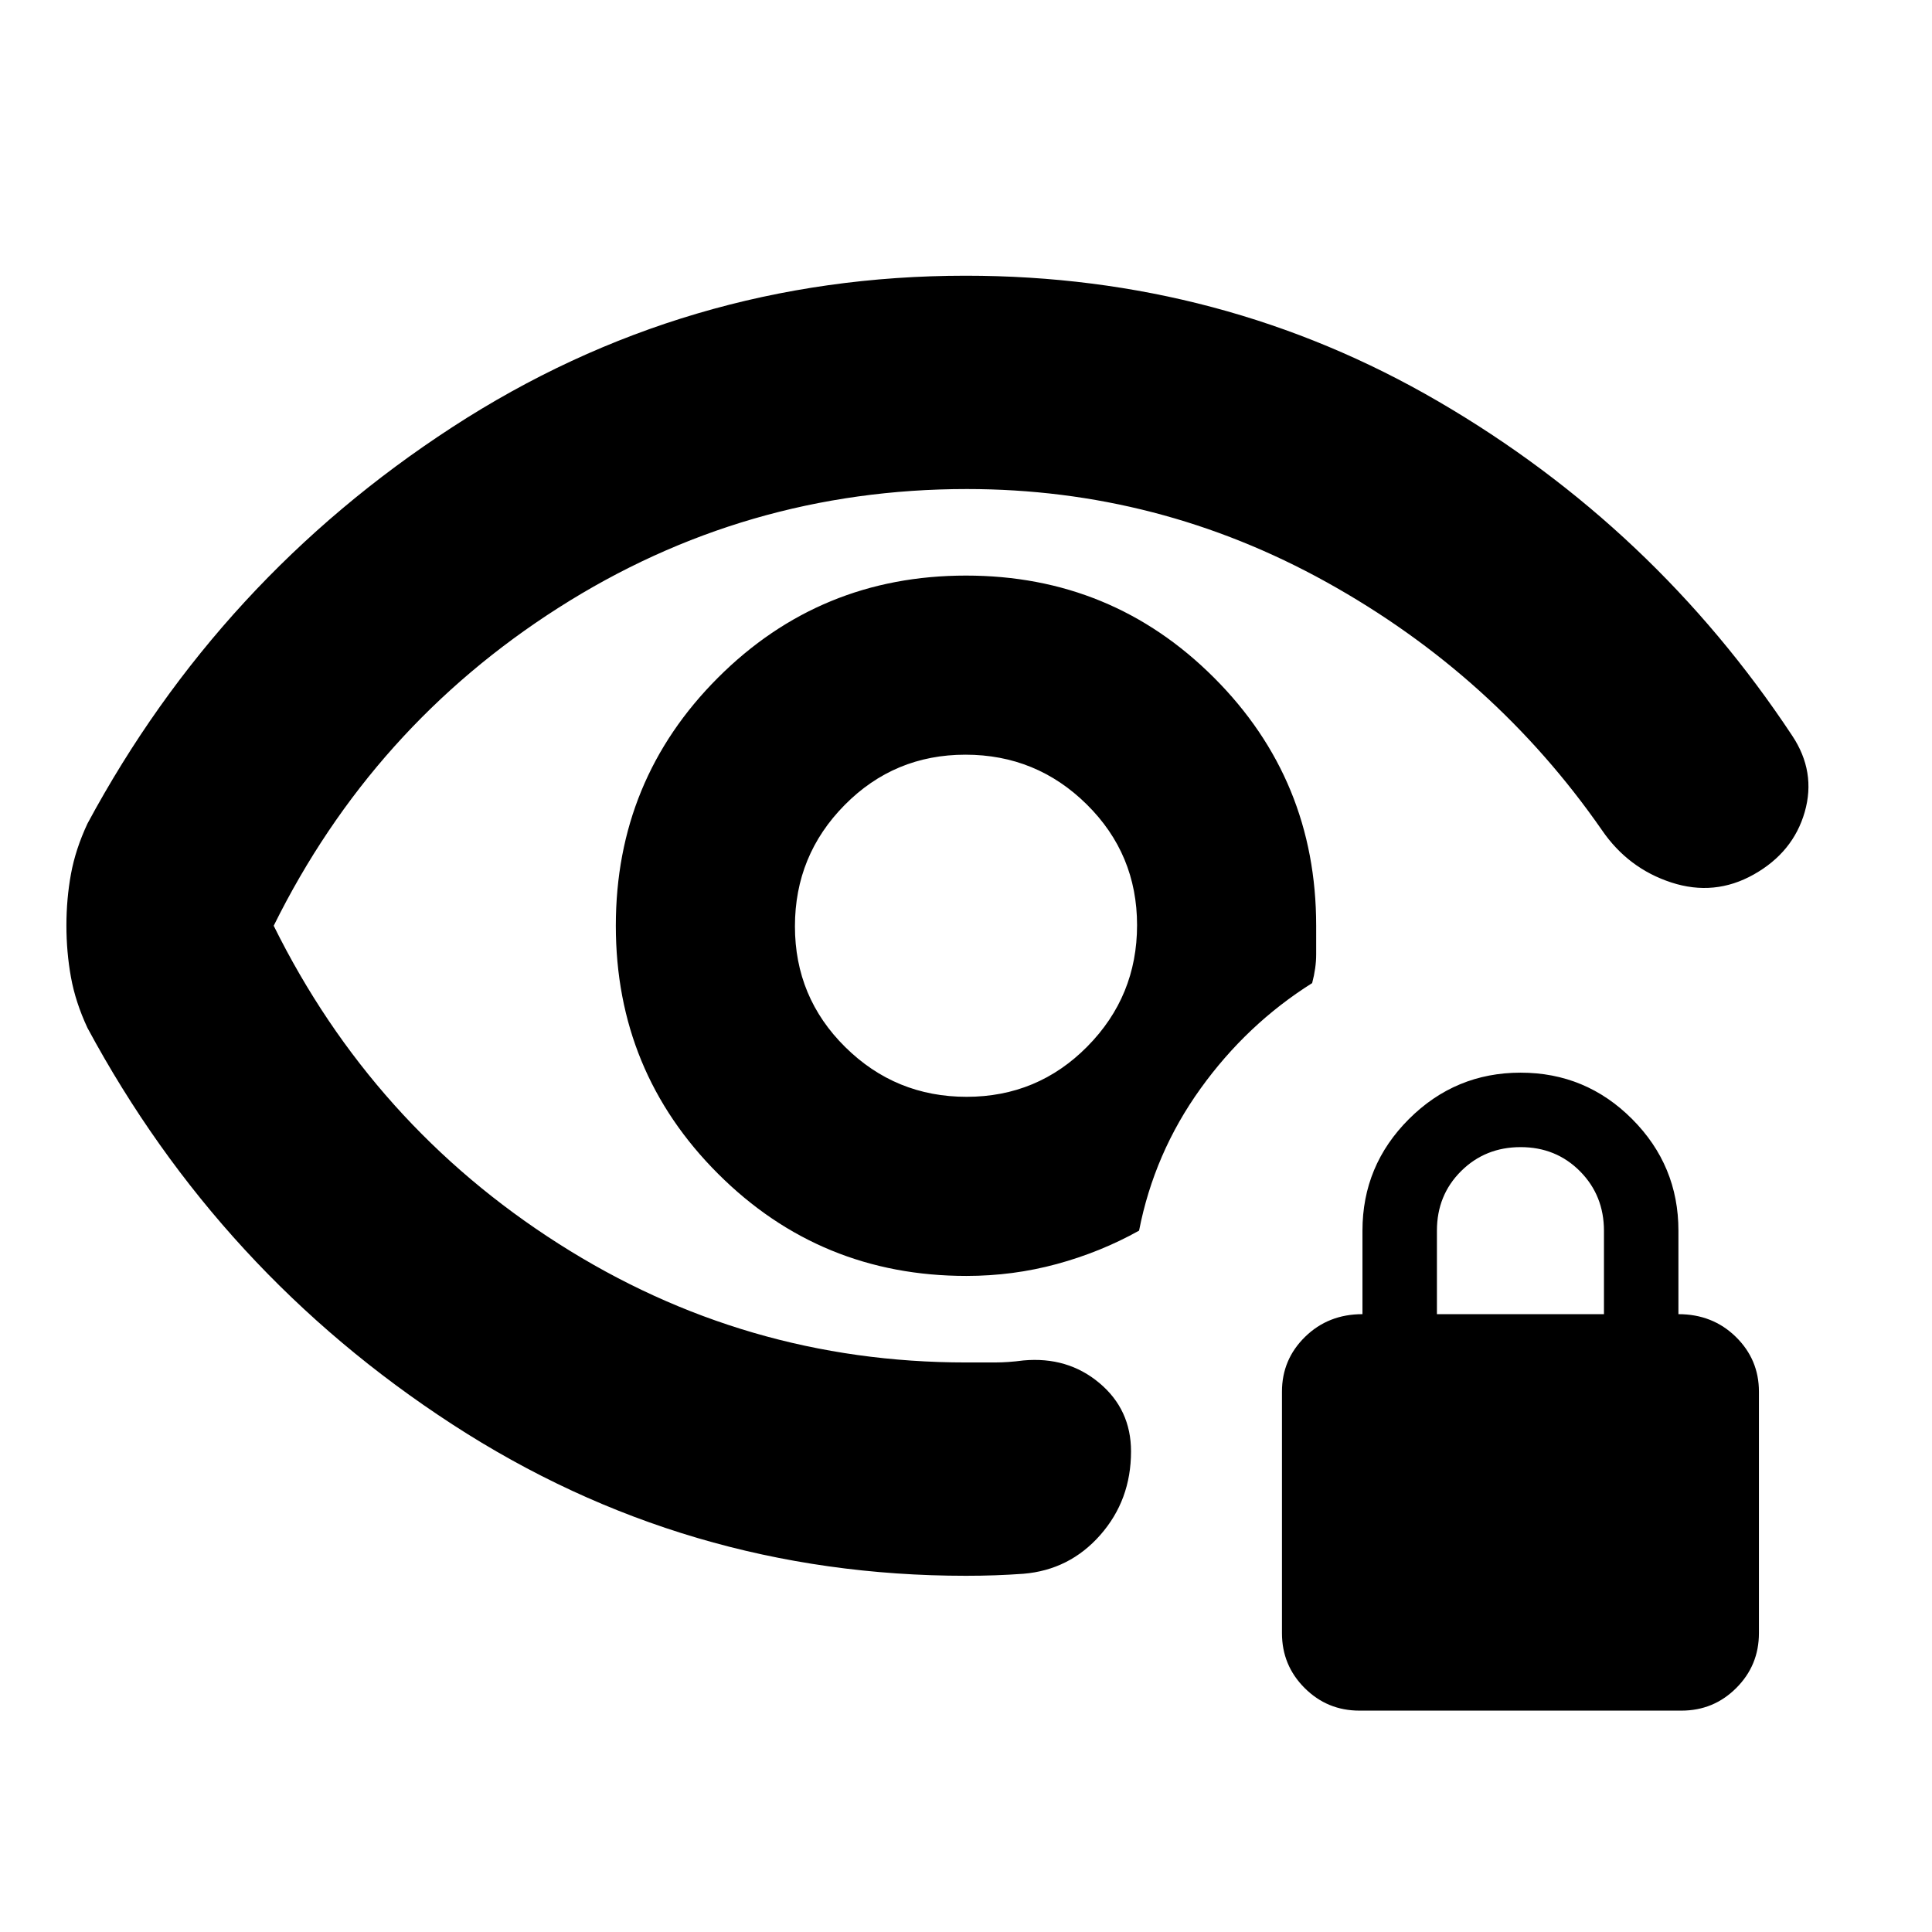 <svg xmlns="http://www.w3.org/2000/svg" height="24" viewBox="0 -960 960 960" width="24"><path d="M480.29-415Q445-415 420-439.71q-25-24.7-25-60Q395-535 419.71-560q24.7-25 60-25Q515-585 540-560.29q25 24.7 25 60Q565-465 540.29-440q-24.7 25-60 25ZM480-177q-139.5 0-255.25-75.25T43.47-449.22Q37.5-462 35.25-474.46 33-486.92 33-500.11q0-13.2 2.25-25.54 2.25-12.35 8.22-25.13Q109-672.5 224.75-747.75T479.85-823q127.65 0 234.9 62.5t175.75 166q12 18 6.25 38t-25.28 31q-19.53 11-41 4t-34.47-26q-53.5-77-136.89-123.25Q575.71-717 480.46-717 370-717 277.5-658 185-599 136-500q49 99 141.56 158T480-283h14.25q6.75 0 14.25-1 22-2 37.75 11.19T562-238.79q0 24.17-15.28 41.53T508.5-178q-7 .5-14 .75T480-177Zm.21-149q23.19 0 44.94-5.92 21.75-5.92 40.85-16.58 7.5-38.5 30.51-70.54 23.02-32.04 55.49-52.46 2-7.57 2-14.25V-500q0-72.5-50.75-123.25T480-674q-72.5 0-123.25 50.75T306-500q0 72.5 50.81 123.25T480.21-326Zm-.71-174Zm196 390q-16 0-27.25-11.25T637-148.5v-120q0-16 11.5-27.25T677-307v-41.5q0-32.38 23.08-55.44Q723.17-427 755.58-427 788-427 811-403.94t23 55.44v41.5q17 0 28.5 11.25T874-268.5v120q0 16-11.25 27.25T835.5-110h-160ZM714-307h83v-41.4q0-17.6-11.9-29.6-11.91-12-29.5-12-17.6 0-29.6 11.93t-12 29.57v41.5Z"/></svg>